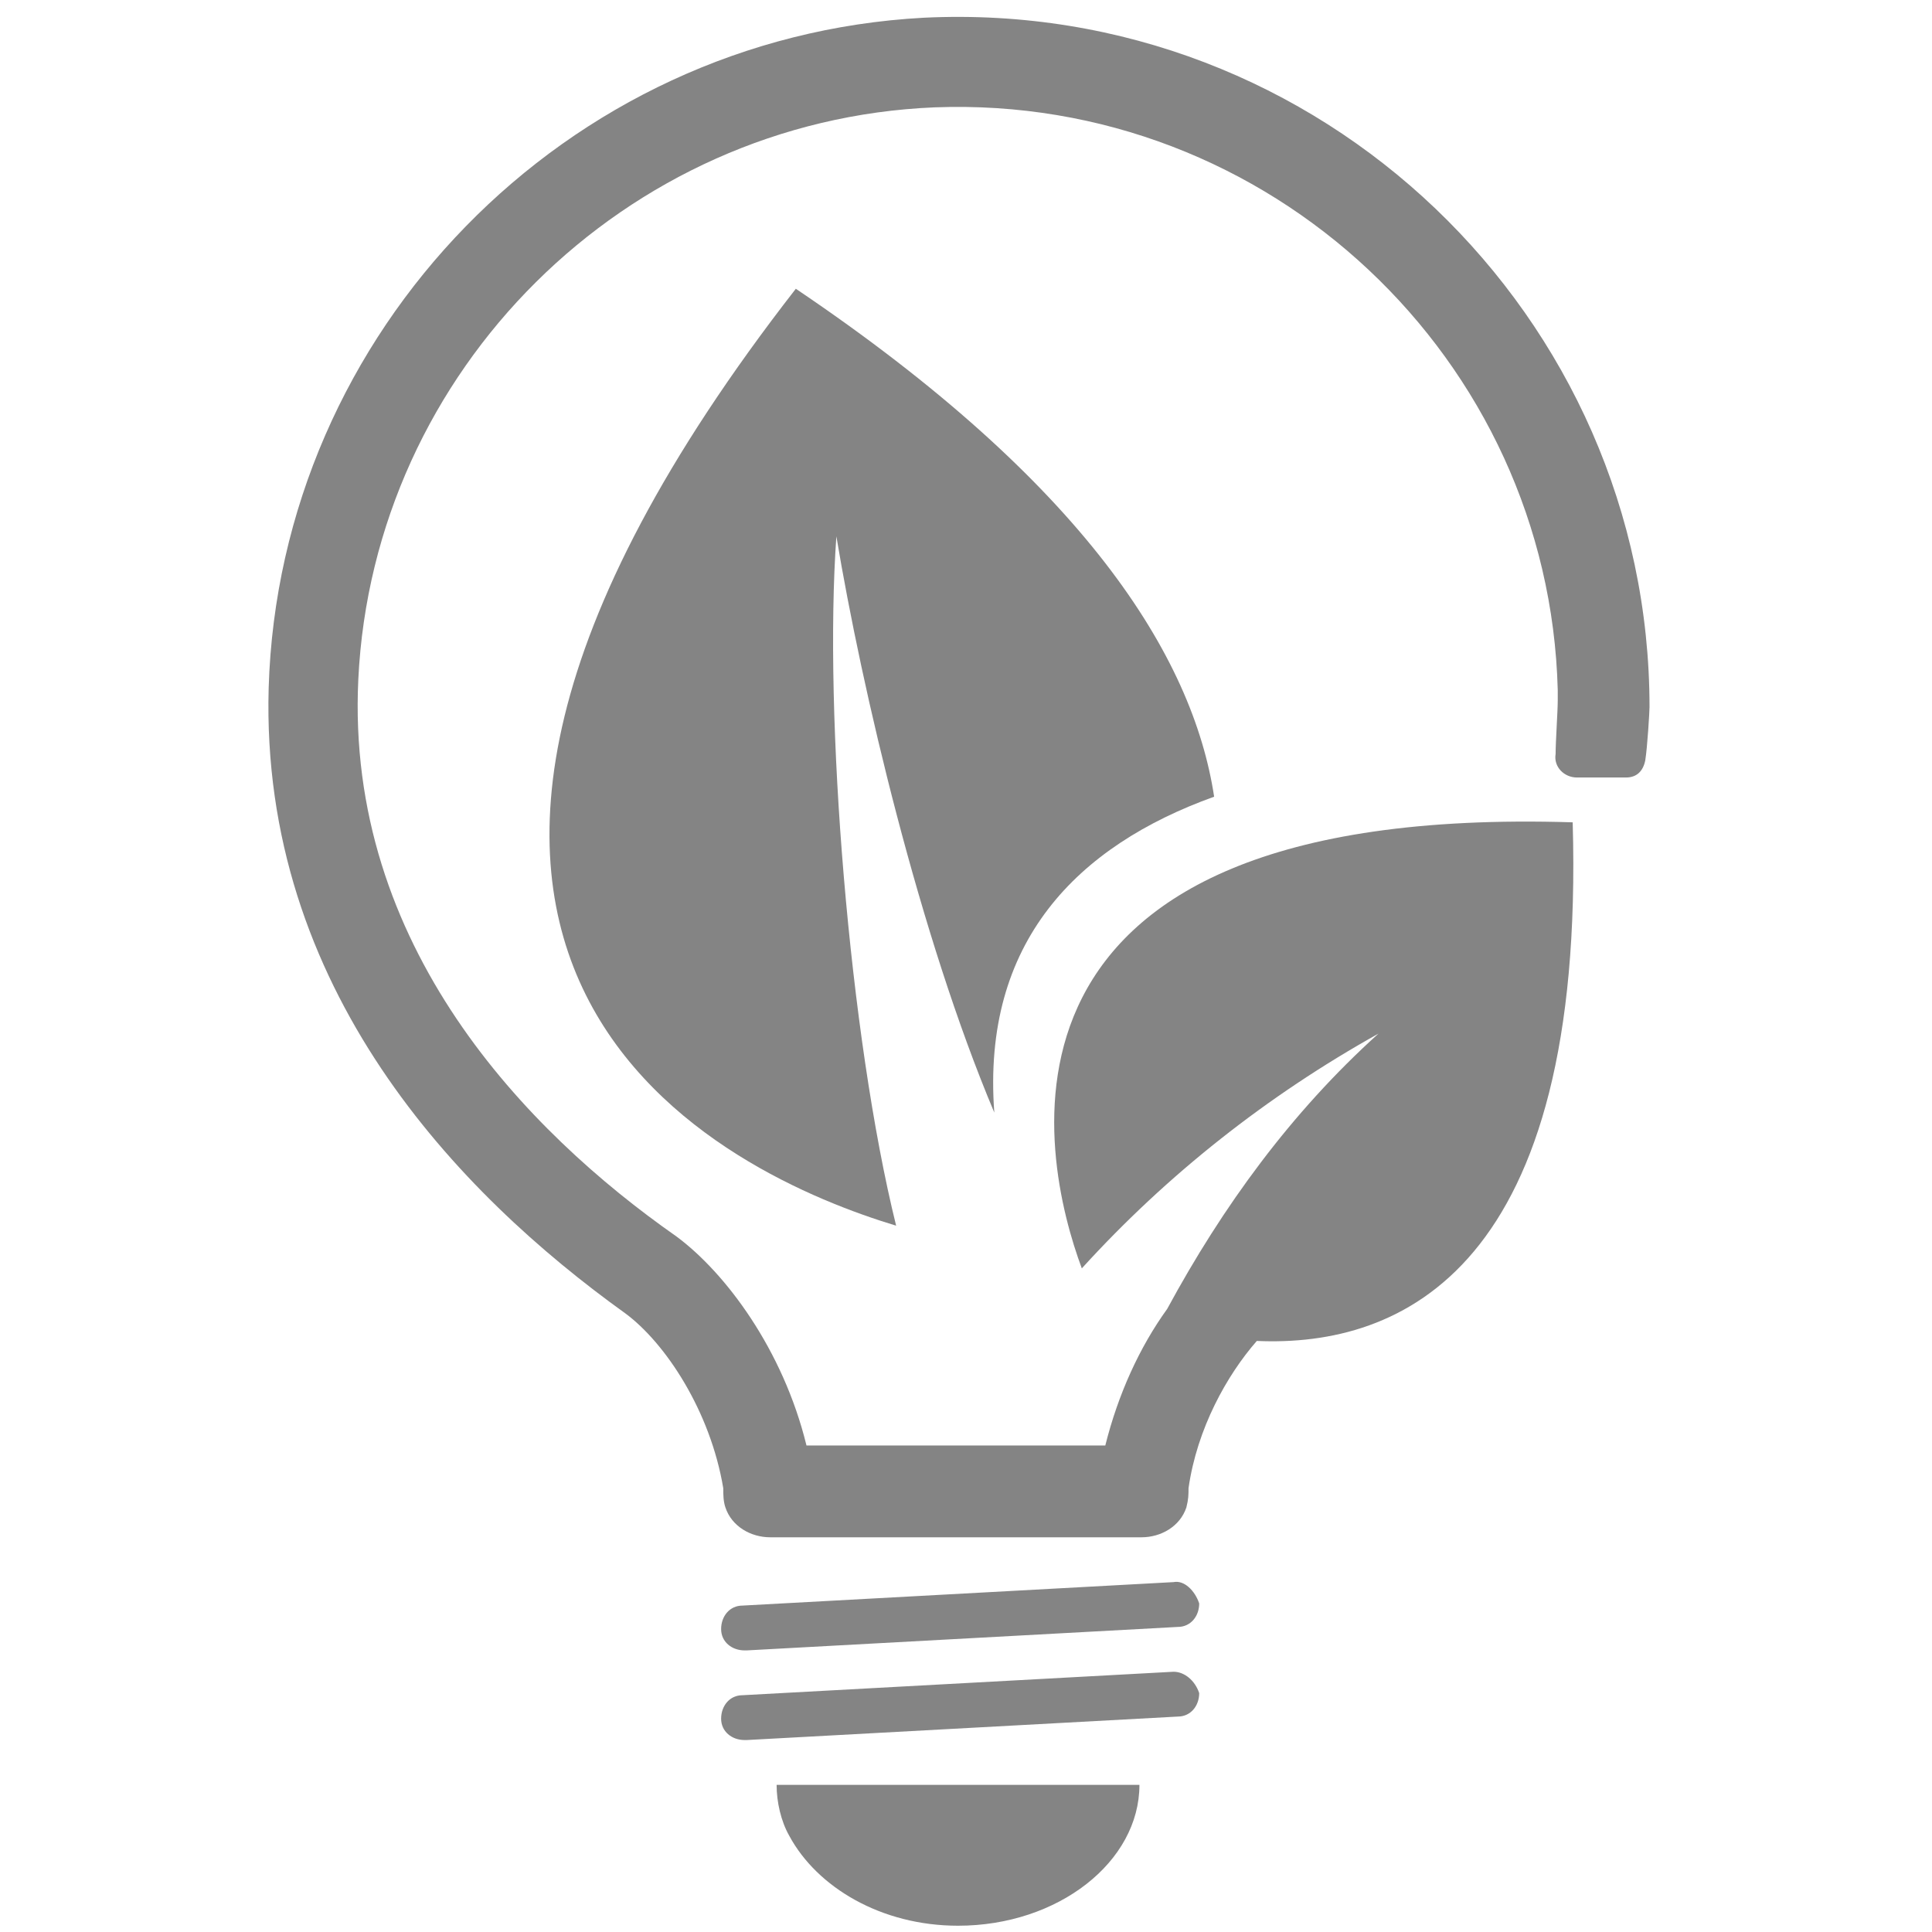 <?xml version="1.0" encoding="UTF-8" standalone="no"?>
<!-- Created with Inkscape (http://www.inkscape.org/) -->

<svg
   xmlns:dc="http://purl.org/dc/elements/1.1/"
   xmlns:cc="http://creativecommons.org/ns#"
   xmlns:rdf="http://www.w3.org/1999/02/22-rdf-syntax-ns#"
   xmlns:svg="http://www.w3.org/2000/svg"
   xmlns="http://www.w3.org/2000/svg"
   xmlns:sodipodi="http://sodipodi.sourceforge.net/DTD/sodipodi-0.dtd"
   xmlns:inkscape="http://www.inkscape.org/namespaces/inkscape"
   width="68pt"
   height="68pt"
   viewBox="0 0 23.989 23.989"
   version="1.1"
   id="svg36"
   inkscape:version="0.92.3 (2405546, 2018-03-11)"
   sodipodi:docname="icon.svg"
   inkscape:export-filename="C:\Users\p3tri\Dropbox\WebPages\homepage\static\img\icon-512.png"
   inkscape:export-xdpi="542.11761"
   inkscape:export-ydpi="542.11761">
  <defs
     id="defs30" />
  <sodipodi:namedview
     id="base"
     pagecolor="#ffffff"
     bordercolor="#666666"
     borderopacity="1.0"
     inkscape:pageopacity="0.0"
     inkscape:pageshadow="2"
     inkscape:zoom="15.839192"
     inkscape:cx="79.72025"
     inkscape:cy="45.476209"
     inkscape:document-units="mm"
     inkscape:current-layer="layer1"
     showgrid="false"
     fit-margin-top="0"
     fit-margin-left="0"
     fit-margin-right="0"
     fit-margin-bottom="0"
     units="pt"
     inkscape:window-width="3840"
     inkscape:window-height="2066"
     inkscape:window-x="-11"
     inkscape:window-y="-11"
     inkscape:window-maximized="1" />
  <g
     inkscape:label="Layer 1"
     inkscape:groupmode="layer"
     id="layer1"
     transform="translate(597.448,23.585)">
    <g
       style="fill:#848484"
       id="g25"
       transform="matrix(0.265,0,0,0.265,-598.723,-24.69)">
      <path
         id="path2"
         d="m 41.8,90.2 c 1.3,2.4 4.3,4.2 7.9,4.2 4.7,0 8.5,-3 8.5,-6.6 h -17 c 0,0.8 0.2,1.7 0.6,2.4 z"
         inkscape:connector-curvature="0" />
      <path
         id="path4"
         d="m 59.8,82.5 -20.2,1.1 c -0.6,0 -1,0.5 -1,1.1 0,0.6 0.5,1 1.1,1 0,0 0,0 0.1,0 L 60,84.6 c 0.6,0 1,-0.5 1,-1.1 -0.2,-0.6 -0.7,-1 -1.2,-1 z"
         inkscape:connector-curvature="0" />
      <path
         id="path6"
         d="m 59.8,78.3 -20.2,1.1 c -0.6,0 -1,0.5 -1,1.1 0,0.6 0.5,1 1.1,1 0,0 0,0 0.1,0 L 60,80.4 c 0.6,0 1,-0.5 1,-1.1 -0.2,-0.6 -0.7,-1.1 -1.2,-1 z"
         inkscape:connector-curvature="0" />
      <path
         id="path8"
         d="M 61.7,41.5 C 60.7,34.9 55.6,26.8 42.1,17.7 17.2,49.7 39.2,59.3 46.8,61.6 44.6,52.7 43.4,37.7 44,29.3 c 1.2,7.2 3.9,18.7 7.4,27 -0.6,-8 3.9,-12.5 10.3,-14.8 z"
         inkscape:connector-curvature="0" />
      <path
         id="path10"
         d="M 48.1,5 C 31.3,5.9 17.9,19.7 17.4,36.4 17,50.5 26.3,60.1 34.1,65.7 c 1.9,1.4 4,4.6 4.6,8.2 0,0.3 0,0.6 0.1,0.9 0.3,0.9 1.2,1.4 2.1,1.4 h 17.4 c 0.9,0 1.8,-0.5 2.1,-1.4 0.1,-0.4 0.1,-0.6 0.1,-0.9 0.4,-2.8 1.8,-5.3 3.2,-6.9 6.8,0.3 15.4,-3.4 14.8,-24.3 -28.7,-0.9 -24.9,15.8 -23,20.9 4,-4.4 8.7,-8.1 13.9,-11 -4.1,3.7 -7.3,8.1 -9.9,12.9 -1.3,1.8 -2.3,4 -2.9,6.4 h -14 C 41.5,67.4 38.8,63.8 36.5,62.1 29.5,57.2 21,48.5 21.6,36 22.3,21.5 34.1,9.8 48.6,9.2 64.3,8.6 77.4,21 77.8,36.5 c 0,0.2 0,0.3 0,0.5 0,0.5 -0.1,1.9 -0.1,2.5 -0.1,0.6 0.4,1.1 1,1.1 H 81 c 0.5,0 0.8,-0.3 0.9,-0.8 0.1,-0.6 0.2,-2.3 0.2,-2.5 C 82.1,19 66.7,4.1 48.1,5 Z"
         inkscape:connector-curvature="0" />
    </g>
  </g>
</svg>
